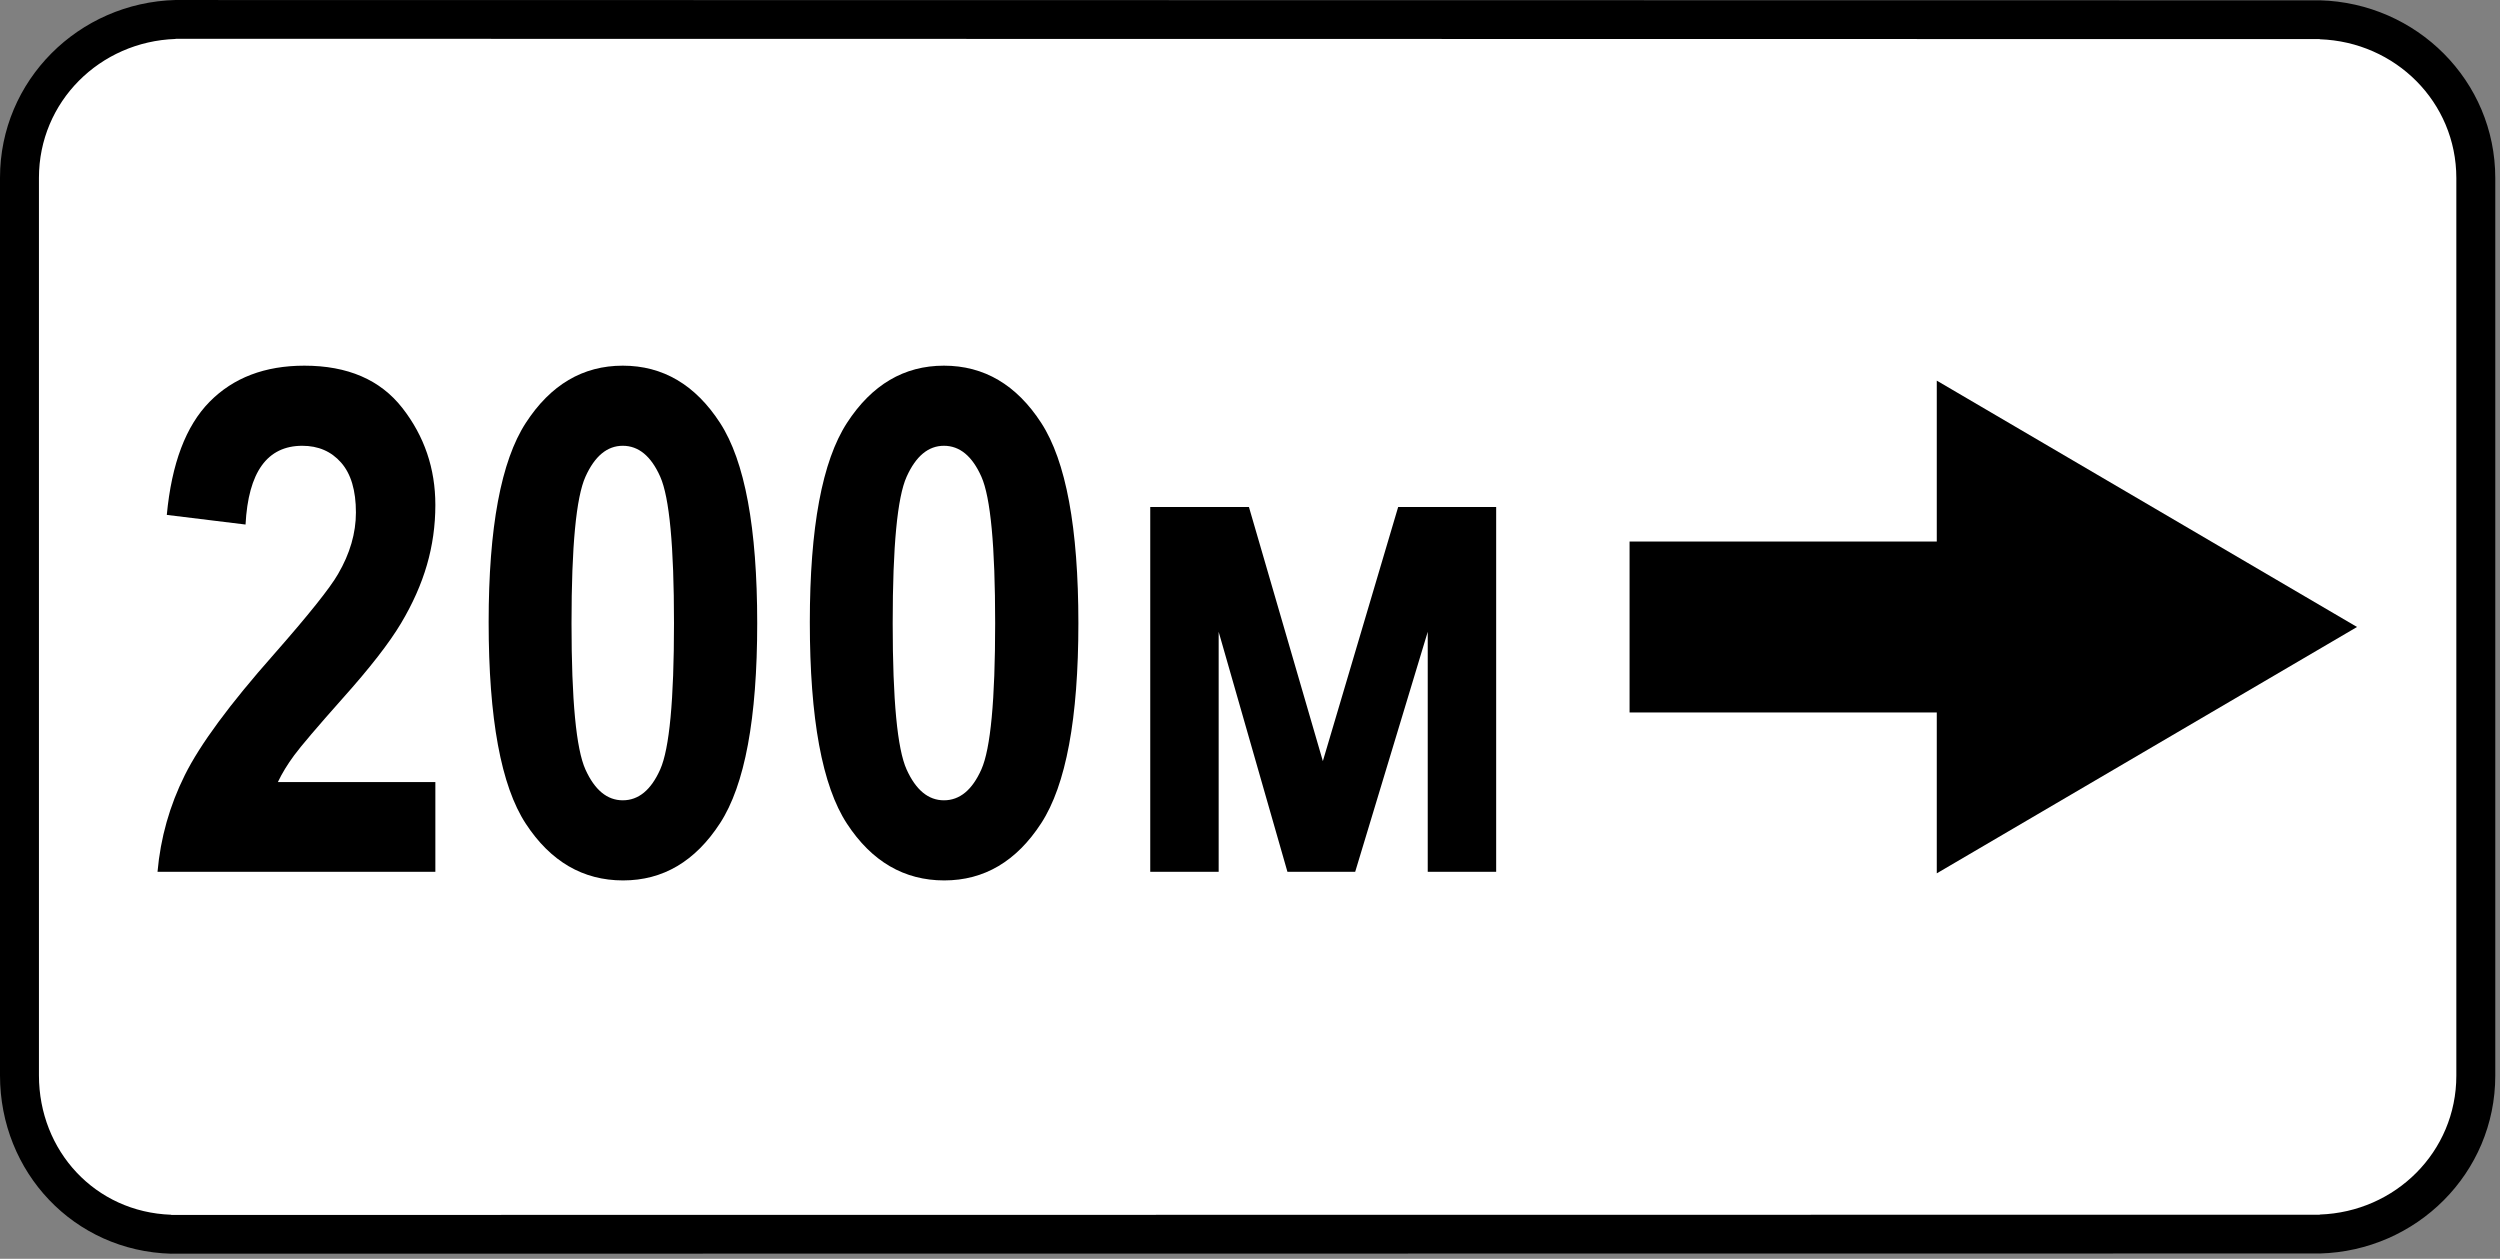 <svg clip-rule="evenodd" fill-rule="evenodd" stroke-linejoin="round" stroke-miterlimit="2" viewBox="0 0 284 143" xmlns="http://www.w3.org/2000/svg"><rect x="0" y="0" width="284" height="143" fill="#808080" stroke="none"/><path d="m282.736 22.485c0-11.948-9.7-21.647-21.647-21.647h-236.875c-11.948 0-21.647 9.699-21.647 21.647v97.816c0 11.948 9.699 21.647 21.647 21.647h236.875c11.947 0 21.647-9.699 21.647-21.647z" fill="#fff"/><path d="m220.018 99.211 47.741-27.986-47.741-27.985v18.276h-34.899v19.419h34.899zm43.505-94.751c8.597.292 15.517 7.13 15.517 15.772v101.966c0 8.644-6.92 15.482-15.517 15.773v.02l-244.074.025v-.021c-8.643-.297-15.025-7.254-15.025-15.831v-101.966c0-8.642 6.92-15.482 15.516-15.772v-.02l243.583.034v.02zm-243.583-4.46c-11.01.296-19.94 9.137-19.94 20.198v101.966c0 10.998 8.389 19.957 19.449 20.258v-.004l244.074-.023v.003c11.009-.296 19.941-9.136 19.941-20.2v-101.966c0-11.063-8.932-19.902-19.941-20.198v.003l-243.583-.034v-.003z"/><g fill-rule="nonzero"><path d="m49.457 88.844v10.196h-31.563c.339-3.854 1.374-7.52 3.106-10.996 1.731-3.477 5.097-8.041 10.097-13.692 3.959-4.505 6.394-7.552 7.305-9.14 1.354-2.318 2.031-4.649 2.031-6.993 0-2.5-.56-4.388-1.679-5.664-1.12-1.276-2.592-1.914-4.414-1.914-3.985 0-6.133 2.982-6.446 8.946l-8.945-1.094c.547-5.833 2.168-10.117 4.863-12.852 2.695-2.734 6.283-4.101 10.762-4.101 4.922 0 8.633 1.601 11.133 4.804 2.5 3.204 3.75 6.875 3.75 11.016 0 2.344-.319 4.616-.957 6.816-.638 2.201-1.621 4.415-2.95 6.641-1.328 2.227-3.541 5.072-6.64 8.535-2.891 3.255-4.72 5.404-5.488 6.446-.769 1.041-1.387 2.057-1.856 3.046z"/><path d="m70.746 41.54c4.557 0 8.242 2.168 11.054 6.504 2.813 4.336 4.219 11.92 4.219 22.754 0 10.807-1.406 18.378-4.219 22.714-2.812 4.336-6.484 6.504-11.015 6.504-4.557 0-8.242-2.148-11.055-6.445-2.812-4.297-4.219-11.927-4.219-22.891 0-10.755 1.407-18.3 4.219-22.636 2.813-4.336 6.485-6.504 11.016-6.504zm0 9.101c-1.771 0-3.184 1.172-4.239 3.516-1.054 2.344-1.582 7.891-1.582 16.641s.528 14.29 1.582 16.621c1.055 2.33 2.468 3.496 4.239 3.496 1.797 0 3.216-1.172 4.258-3.516 1.041-2.344 1.562-7.877 1.562-16.601 0-8.75-.521-14.297-1.562-16.641-1.042-2.344-2.461-3.516-4.258-3.516z"/><path d="m107.23 41.54c4.557 0 8.242 2.168 11.055 6.504 2.812 4.336 4.219 11.92 4.219 22.754 0 10.807-1.407 18.378-4.219 22.714-2.813 4.336-6.485 6.504-11.016 6.504-4.557 0-8.242-2.148-11.054-6.445-2.813-4.297-4.219-11.927-4.219-22.891 0-10.755 1.406-18.3 4.219-22.636 2.812-4.336 6.484-6.504 11.015-6.504zm0 9.101c-1.771 0-3.183 1.172-4.238 3.516s-1.582 7.891-1.582 16.641.527 14.29 1.582 16.621c1.055 2.33 2.467 3.496 4.238 3.496 1.797 0 3.216-1.172 4.258-3.516s1.562-7.877 1.562-16.601c0-8.75-.52-14.297-1.562-16.641s-2.461-3.516-4.258-3.516z"/><path d="m130.668 99.04v-41.446h11.211l8.398 28.868 8.555-28.868h11.133v41.446h-7.774v-27.266l-8.242 27.266h-7.695l-7.813-27.266v27.266z"/></g></svg>